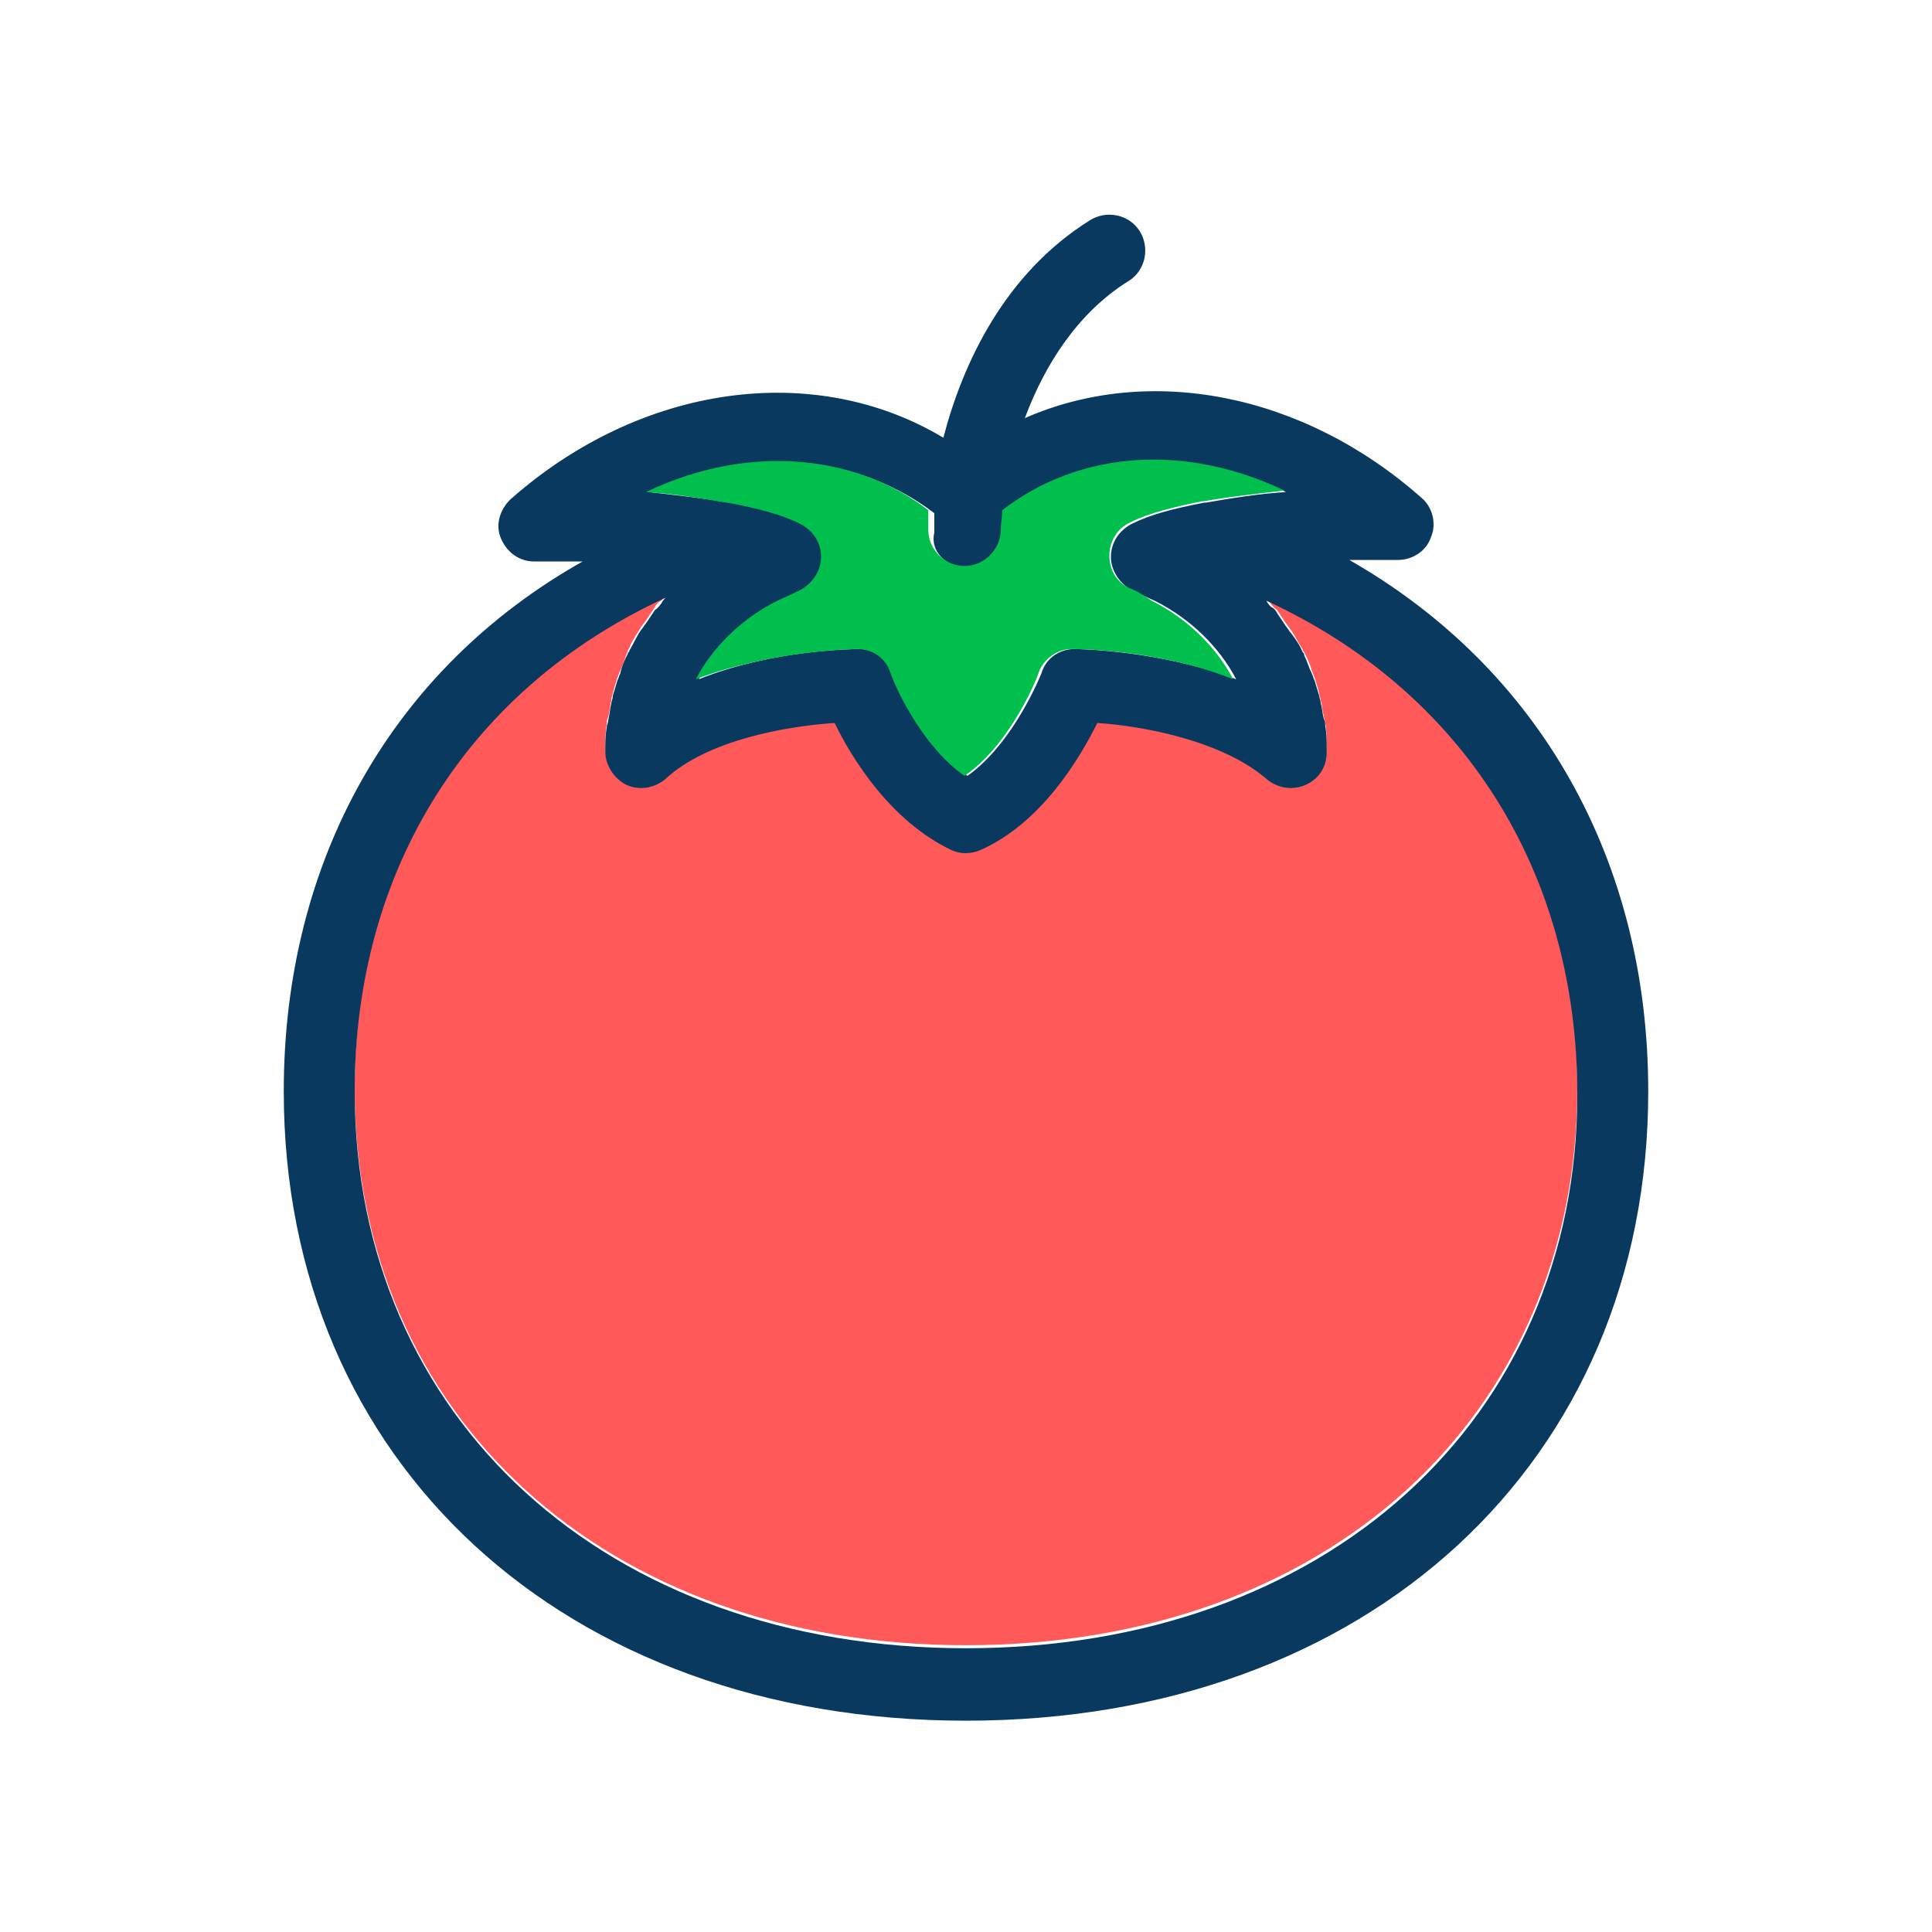<svg xmlns="http://www.w3.org/2000/svg" enable-background="new 0 0 128 128" viewBox="0 0 128 128"><path fill="#ff5959" d="M83.9,39.6c0.1,0.1,0.2,0.2,0.3,0.4c0.1,0.1,0.2,0.3,0.4,0.4c0.2,0.3,0.4,0.6,0.6,0.9c0.1,0.1,0.2,0.3,0.3,0.4
		c0.3,0.4,0.5,0.9,0.8,1.3c0,0.1,0,0.1,0.1,0.2c0.2,0.4,0.4,0.8,0.5,1.2c0.1,0.2,0.1,0.3,0.2,0.5c0.1,0.3,0.2,0.7,0.3,1
		c0,0.2,0.1,0.4,0.1,0.5c0.1,0.3,0.1,0.7,0.2,1c0,0.2,0.1,0.3,0.1,0.5c0.1,0.5,0.1,1,0.1,1.5c0,0,0,0,0,0v0.2c0,0.9-0.6,1.8-1.4,2.2
		c-0.9,0.4-1.9,0.2-2.6-0.4c-2.8-2.6-8.1-3.5-11.2-3.7c-1.1,2.3-3.7,6.5-7.7,8.4c-0.6,0.3-1.3,0.3-2,0c-4-1.8-6.5-6-7.7-8.4
		c-3.1,0.2-8.3,1.2-11.2,3.7c-0.7,0.6-1.7,0.8-2.6,0.4c-0.9-0.4-1.4-1.2-1.4-2.2c0-0.5,0-1.1,0.1-1.6c0-0.2,0-0.3,0.1-0.5
		c0.1-0.4,0.1-0.7,0.2-1.1c0-0.2,0.1-0.4,0.1-0.5c0.1-0.3,0.2-0.7,0.3-1c0.1-0.2,0.1-0.3,0.2-0.5c0.2-0.4,0.3-0.8,0.5-1.3
		c0-0.1,0.1-0.1,0.1-0.2c0.2-0.5,0.5-0.9,0.8-1.4c0.1-0.1,0.2-0.3,0.3-0.4c0.2-0.3,0.4-0.6,0.6-0.9c0.1-0.2,0.2-0.3,0.4-0.4
		c0.1-0.1,0.2-0.3,0.3-0.4c-13,6-20.6,17.9-20.6,32.7c0,21.7,16.6,36.9,40.5,36.9s40.5-15.2,40.5-36.9
		C104.5,57.5,96.9,45.6,83.9,39.6z"/><path fill="#0a3960" d="M89.4,37.1c1,0,2.1,0,3.2,0c1,0,1.9-0.6,2.2-1.5c0.4-0.9,0.1-2-0.6-2.6c-7.9-7-18.1-8.9-26.3-5.3
		c1.3-3.5,3.5-7,6.9-9.1c1.1-0.7,1.4-2.2,0.7-3.3c-0.7-1.1-2.2-1.4-3.3-0.7c-5.6,3.5-8.4,9.4-9.7,14.4c-8.5-5.1-20-3.6-28.7,4.1
		c-0.7,0.7-1,1.7-0.6,2.6c0.4,0.9,1.2,1.5,2.2,1.5c1.1,0,2.2,0,3.2,0C26,44.3,18.8,57,18.8,72.3C18.8,96.9,37.4,114,64,114
		s45.2-17.1,45.2-41.7C109.2,57,102,44.3,89.4,37.1z M64,109.2c-23.8,0-40.5-15.2-40.5-36.9c0-14.8,7.6-26.7,20.6-32.7
		c-0.1,0.1-0.2,0.2-0.3,0.4c-0.1,0.1-0.2,0.3-0.4,0.4c-0.2,0.3-0.4,0.6-0.6,0.9c-0.1,0.1-0.2,0.3-0.3,0.4c-0.3,0.4-0.5,0.9-0.8,1.4
		c0,0.1-0.1,0.1-0.1,0.2c-0.2,0.4-0.4,0.8-0.5,1.3c-0.1,0.2-0.1,0.3-0.2,0.5c-0.1,0.3-0.2,0.7-0.3,1c0,0.2-0.1,0.4-0.1,0.5
		c-0.1,0.4-0.1,0.7-0.2,1.1c0,0.2-0.1,0.3-0.1,0.5c-0.1,0.5-0.1,1.1-0.1,1.6c0,0.9,0.6,1.8,1.4,2.2c0.9,0.4,1.9,0.2,2.6-0.4
		c2.8-2.6,8.1-3.5,11.2-3.7c1.1,2.3,3.7,6.5,7.7,8.4c0.6,0.3,1.3,0.3,2,0c4-1.8,6.5-6,7.7-8.4c3.1,0.2,8.3,1.2,11.2,3.7
		c0.7,0.6,1.7,0.8,2.6,0.4c0.9-0.4,1.4-1.2,1.4-2.2v-0.2c0,0,0,0,0,0c0-0.5,0-1-0.1-1.5c0-0.2,0-0.3-0.1-0.5c-0.1-0.4-0.1-0.7-0.2-1
		c0-0.2-0.1-0.4-0.1-0.5c-0.1-0.3-0.2-0.7-0.3-1c-0.1-0.2-0.1-0.3-0.2-0.5c-0.2-0.4-0.3-0.8-0.5-1.2c0-0.1,0-0.1-0.1-0.2
		c-0.2-0.5-0.5-0.9-0.8-1.3c-0.1-0.1-0.2-0.3-0.3-0.4c-0.2-0.3-0.4-0.6-0.6-0.9c-0.1-0.2-0.2-0.3-0.4-0.4c-0.1-0.1-0.2-0.2-0.3-0.4
		c13,6,20.6,17.9,20.6,32.7C104.5,94.1,87.8,109.2,64,109.2z M64,37.6c1.3,0,2.4-1.1,2.4-2.4c0-0.4,0-0.9,0.1-1.3
		c5.2-4.1,12.3-4.4,18.7-1.3c-1.7,0.1-3.6,0.4-5.3,0.7c0,0-0.1,0-0.1,0c-2.1,0.4-3.6,0.8-4.8,1.4c-0.8,0.4-1.4,1.2-1.4,2.2
		c0,0.9,0.6,1.8,1.4,2.2c0,0,0.6,0.3,1.5,0.7c2.4,1.2,4.3,3.1,5.4,5.2c-5-1.9-10.4-2-10.7-2c-1,0-1.9,0.6-2.2,1.6
		c0,0-1.8,4.6-4.9,6.8c-2.6-1.8-4.4-5.4-4.9-6.8c-0.3-0.9-1.2-1.6-2.2-1.6c-0.3,0-5.7,0-10.7,2c1.1-2.1,3-4,5.4-5.2
		c0.9-0.4,1.5-0.7,1.5-0.7c0.9-0.4,1.4-1.2,1.4-2.2c0-0.9-0.5-1.8-1.4-2.2c-1.2-0.6-2.8-1-4.8-1.4c0,0-0.1,0-0.1,0
		c-1.7-0.3-3.6-0.5-5.3-0.7c7.1-3.4,14.2-2.2,18.9,1.4c0,0.5,0,0.9,0,1.3C61.6,36.5,62.7,37.6,64,37.6z"/><path fill="#00bf4c" d="M42.8,32.6c1.7,0.1,3.6,0.4,5.3,0.7c0,0,0.1,0,0.1,0c2.1,0.4,3.6,0.8,4.8,1.4c0.8,0.4,1.4,1.2,1.4,2.2
		c0,0.9-0.6,1.8-1.4,2.2c0,0-0.6,0.3-1.5,0.7c-2.4,1.2-4.3,3.1-5.4,5.2c5-1.9,10.4-2,10.7-2c1,0,1.9,0.6,2.2,1.6
		c0.5,1.4,2.3,5,4.9,6.8c3.1-2.1,4.9-6.7,4.9-6.8c0.3-0.9,1.2-1.6,2.2-1.6c0.3,0,5.7,0,10.7,2c-1.1-2.1-3-4-5.4-5.2
		C75.6,39.3,75,39,74.9,39c-0.9-0.4-1.4-1.2-1.4-2.2c0-0.9,0.5-1.8,1.4-2.2c1.2-0.6,2.8-1,4.8-1.4c0,0,0.1,0,0.1,0
		c1.7-0.3,3.6-0.5,5.3-0.7c-6.5-3.1-13.5-2.7-18.7,1.3c0,0.5-0.1,0.9-0.1,1.3c0,1.3-1.1,2.4-2.4,2.4s-2.4-1.1-2.4-2.4
		c0-0.4,0-0.8,0-1.3C57,30.3,49.9,29.2,42.8,32.6z"/></svg>